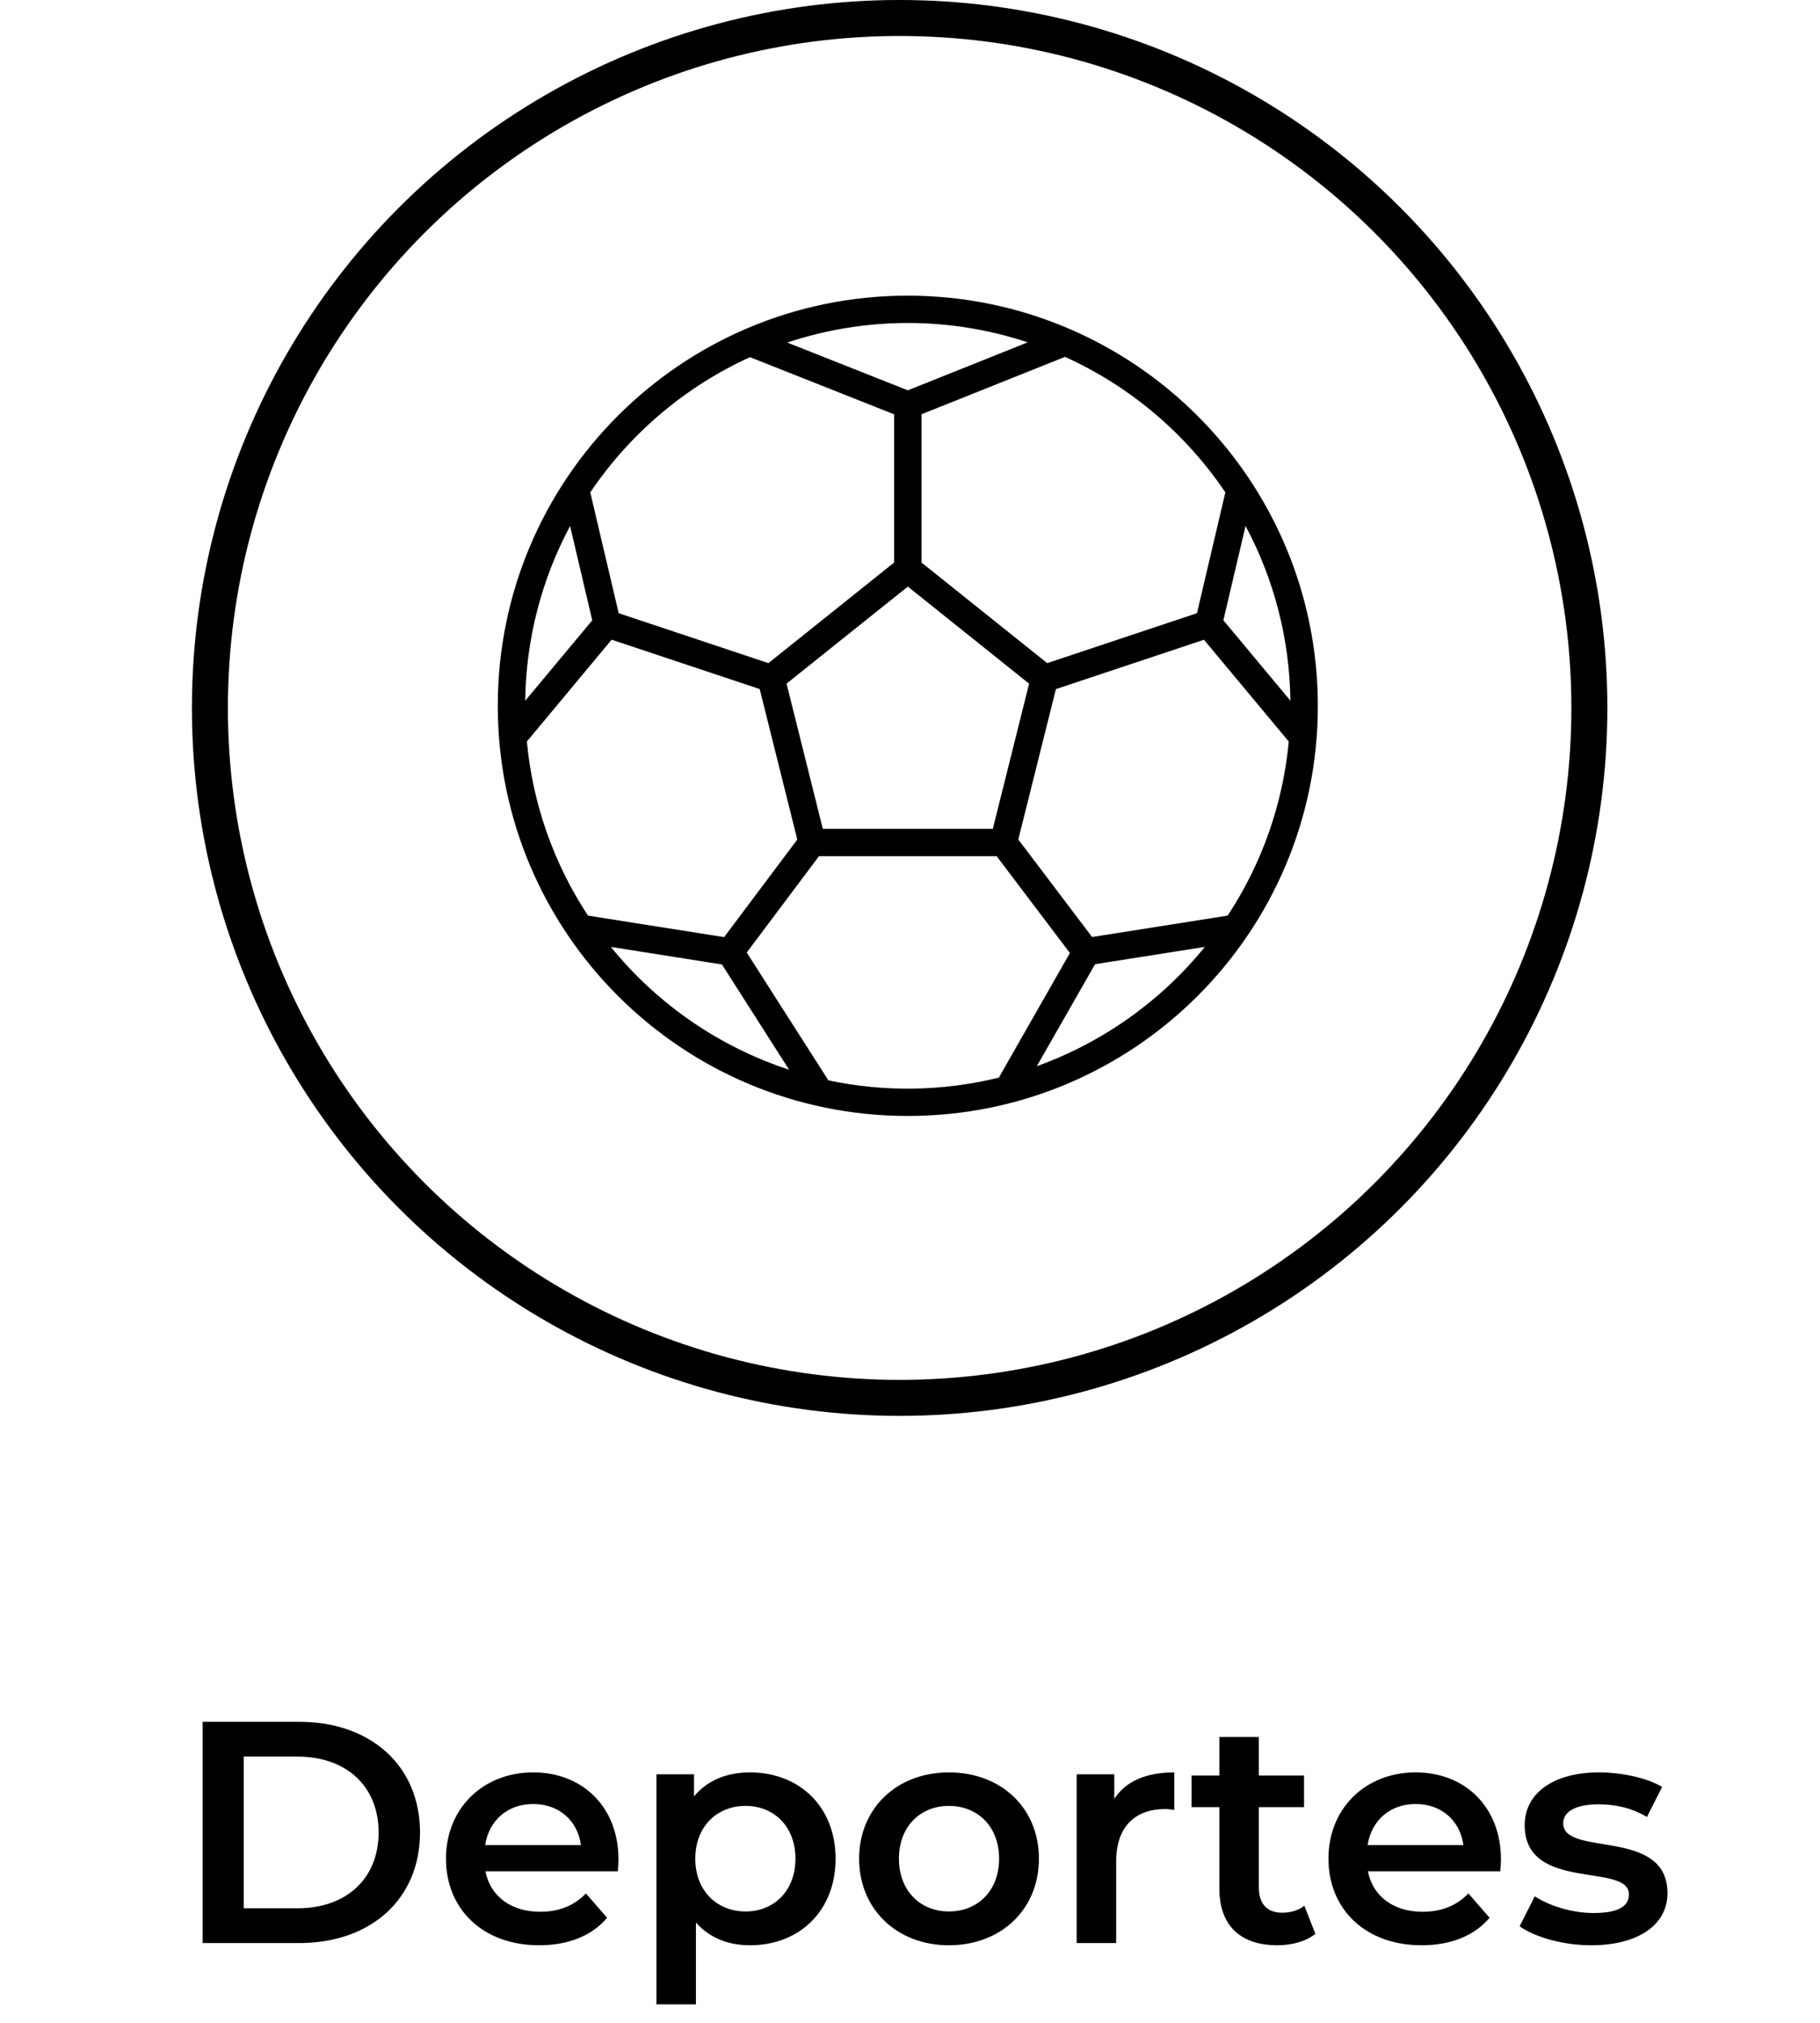 <svg width="117" height="130" viewBox="0 0 117 130" fill="none" xmlns="http://www.w3.org/2000/svg">
<circle cx="57.834" cy="45.496" r="44.34" stroke="black" stroke-width="2.313"/>
<path d="M13.027 124.873V110.655H19.242C23.853 110.655 27.001 113.498 27.001 117.764C27.001 122.029 23.853 124.873 19.242 124.873H13.027ZM15.667 122.639H19.12C22.289 122.639 24.34 120.709 24.34 117.764C24.34 114.819 22.289 112.889 19.12 112.889H15.667V122.639ZM39.76 119.511C39.76 119.714 39.74 120.019 39.72 120.262H31.209C31.514 121.847 32.834 122.862 34.723 122.862C35.942 122.862 36.896 122.476 37.668 121.684L39.029 123.248C38.054 124.406 36.531 125.015 34.662 125.015C31.026 125.015 28.67 122.679 28.67 119.45C28.67 116.22 31.047 113.905 34.276 113.905C37.445 113.905 39.76 116.119 39.76 119.511ZM34.276 115.936C32.631 115.936 31.433 116.992 31.189 118.576H37.343C37.14 117.012 35.942 115.936 34.276 115.936ZM48.211 113.905C51.38 113.905 53.716 116.098 53.716 119.45C53.716 122.822 51.38 125.015 48.211 125.015C46.83 125.015 45.611 124.548 44.738 123.553V128.813H42.199V114.027H44.616V115.448C45.469 114.413 46.729 113.905 48.211 113.905ZM47.927 122.842C49.755 122.842 51.136 121.522 51.136 119.45C51.136 117.378 49.755 116.058 47.927 116.058C46.099 116.058 44.697 117.378 44.697 119.45C44.697 121.522 46.099 122.842 47.927 122.842ZM60.998 125.015C57.667 125.015 55.23 122.7 55.23 119.45C55.23 116.2 57.667 113.905 60.998 113.905C64.37 113.905 66.787 116.2 66.787 119.45C66.787 122.7 64.37 125.015 60.998 125.015ZM60.998 122.842C62.847 122.842 64.228 121.522 64.228 119.45C64.228 117.378 62.847 116.058 60.998 116.058C59.17 116.058 57.789 117.378 57.789 119.45C57.789 121.522 59.17 122.842 60.998 122.842ZM71.632 115.611C72.363 114.473 73.684 113.905 75.491 113.905V116.322C75.268 116.281 75.085 116.261 74.902 116.261C72.973 116.261 71.754 117.398 71.754 119.612V124.873H69.215V114.027H71.632V115.611ZM83.851 122.476L84.562 124.284C83.953 124.771 83.039 125.015 82.125 125.015C79.748 125.015 78.387 123.756 78.387 121.359V116.139H76.6V114.108H78.387V111.63H80.926V114.108H83.831V116.139H80.926V121.298C80.926 122.354 81.454 122.923 82.429 122.923C82.957 122.923 83.465 122.781 83.851 122.476ZM96.49 119.511C96.49 119.714 96.47 120.019 96.449 120.262H87.939C88.243 121.847 89.564 122.862 91.453 122.862C92.671 122.862 93.626 122.476 94.398 121.684L95.759 123.248C94.784 124.406 93.26 125.015 91.392 125.015C87.756 125.015 85.4 122.679 85.4 119.45C85.4 116.22 87.776 113.905 91.006 113.905C94.174 113.905 96.49 116.119 96.49 119.511ZM91.006 115.936C89.361 115.936 88.162 116.992 87.918 118.576H94.073C93.87 117.012 92.671 115.936 91.006 115.936ZM102.28 125.015C100.472 125.015 98.665 124.487 97.69 123.796L98.665 121.867C99.619 122.497 101.082 122.943 102.443 122.943C104.047 122.943 104.718 122.497 104.718 121.745C104.718 119.673 98.015 121.623 98.015 117.297C98.015 115.245 99.863 113.905 102.788 113.905C104.23 113.905 105.875 114.25 106.85 114.839L105.875 116.769C104.839 116.159 103.804 115.956 102.768 115.956C101.224 115.956 100.493 116.464 100.493 117.175C100.493 119.369 107.196 117.419 107.196 121.664C107.196 123.695 105.327 125.015 102.28 125.015Z" fill="black"/>
<path d="M58.36 19C43.802 19 32 30.802 32 45.36C32 59.918 43.802 71.719 58.36 71.719C72.918 71.719 84.719 59.918 84.719 45.36C84.703 30.809 72.911 19.016 58.36 19ZM78.773 31.644L76.947 39.409L67.322 42.617L59.238 36.151V26.624L68.464 22.934C72.641 24.826 76.21 27.841 78.773 31.644ZM78.92 58.843L70.207 60.219L65.462 53.951L67.879 44.286L77.397 41.114L82.849 47.656C82.477 51.651 81.128 55.493 78.92 58.843ZM46.551 60.225L37.799 58.843C35.591 55.492 34.242 51.649 33.871 47.654L39.319 41.111L48.837 44.283L51.254 53.954L46.551 60.225ZM33.765 45.032C33.812 41.112 34.801 37.261 36.648 33.804L38.073 39.866L33.765 45.032ZM52.895 53.268L50.564 43.934L58.36 37.699L66.157 43.937L63.824 53.268H52.895ZM78.646 39.863L80.071 33.8C81.919 37.257 82.908 41.108 82.954 45.029L78.646 39.863ZM66.068 22.001L58.36 25.084L50.61 22.015C55.626 20.343 61.049 20.338 66.068 22.001ZM48.213 22.954L57.481 26.627V36.151L49.397 42.617L39.773 39.409L37.946 31.644C40.501 27.855 44.054 24.848 48.213 22.954ZM39.267 60.854L46.41 61.982L50.729 68.748C46.23 67.27 42.252 64.53 39.267 60.854ZM53.249 69.424L48.005 61.216L52.648 55.025H64.071L68.78 61.246L64.212 69.253C60.618 70.138 56.87 70.198 53.249 69.429L53.249 69.424ZM66.652 68.52L70.397 61.966L77.455 60.853C74.62 64.345 70.884 66.996 66.652 68.52Z" fill="black"/>
</svg>
